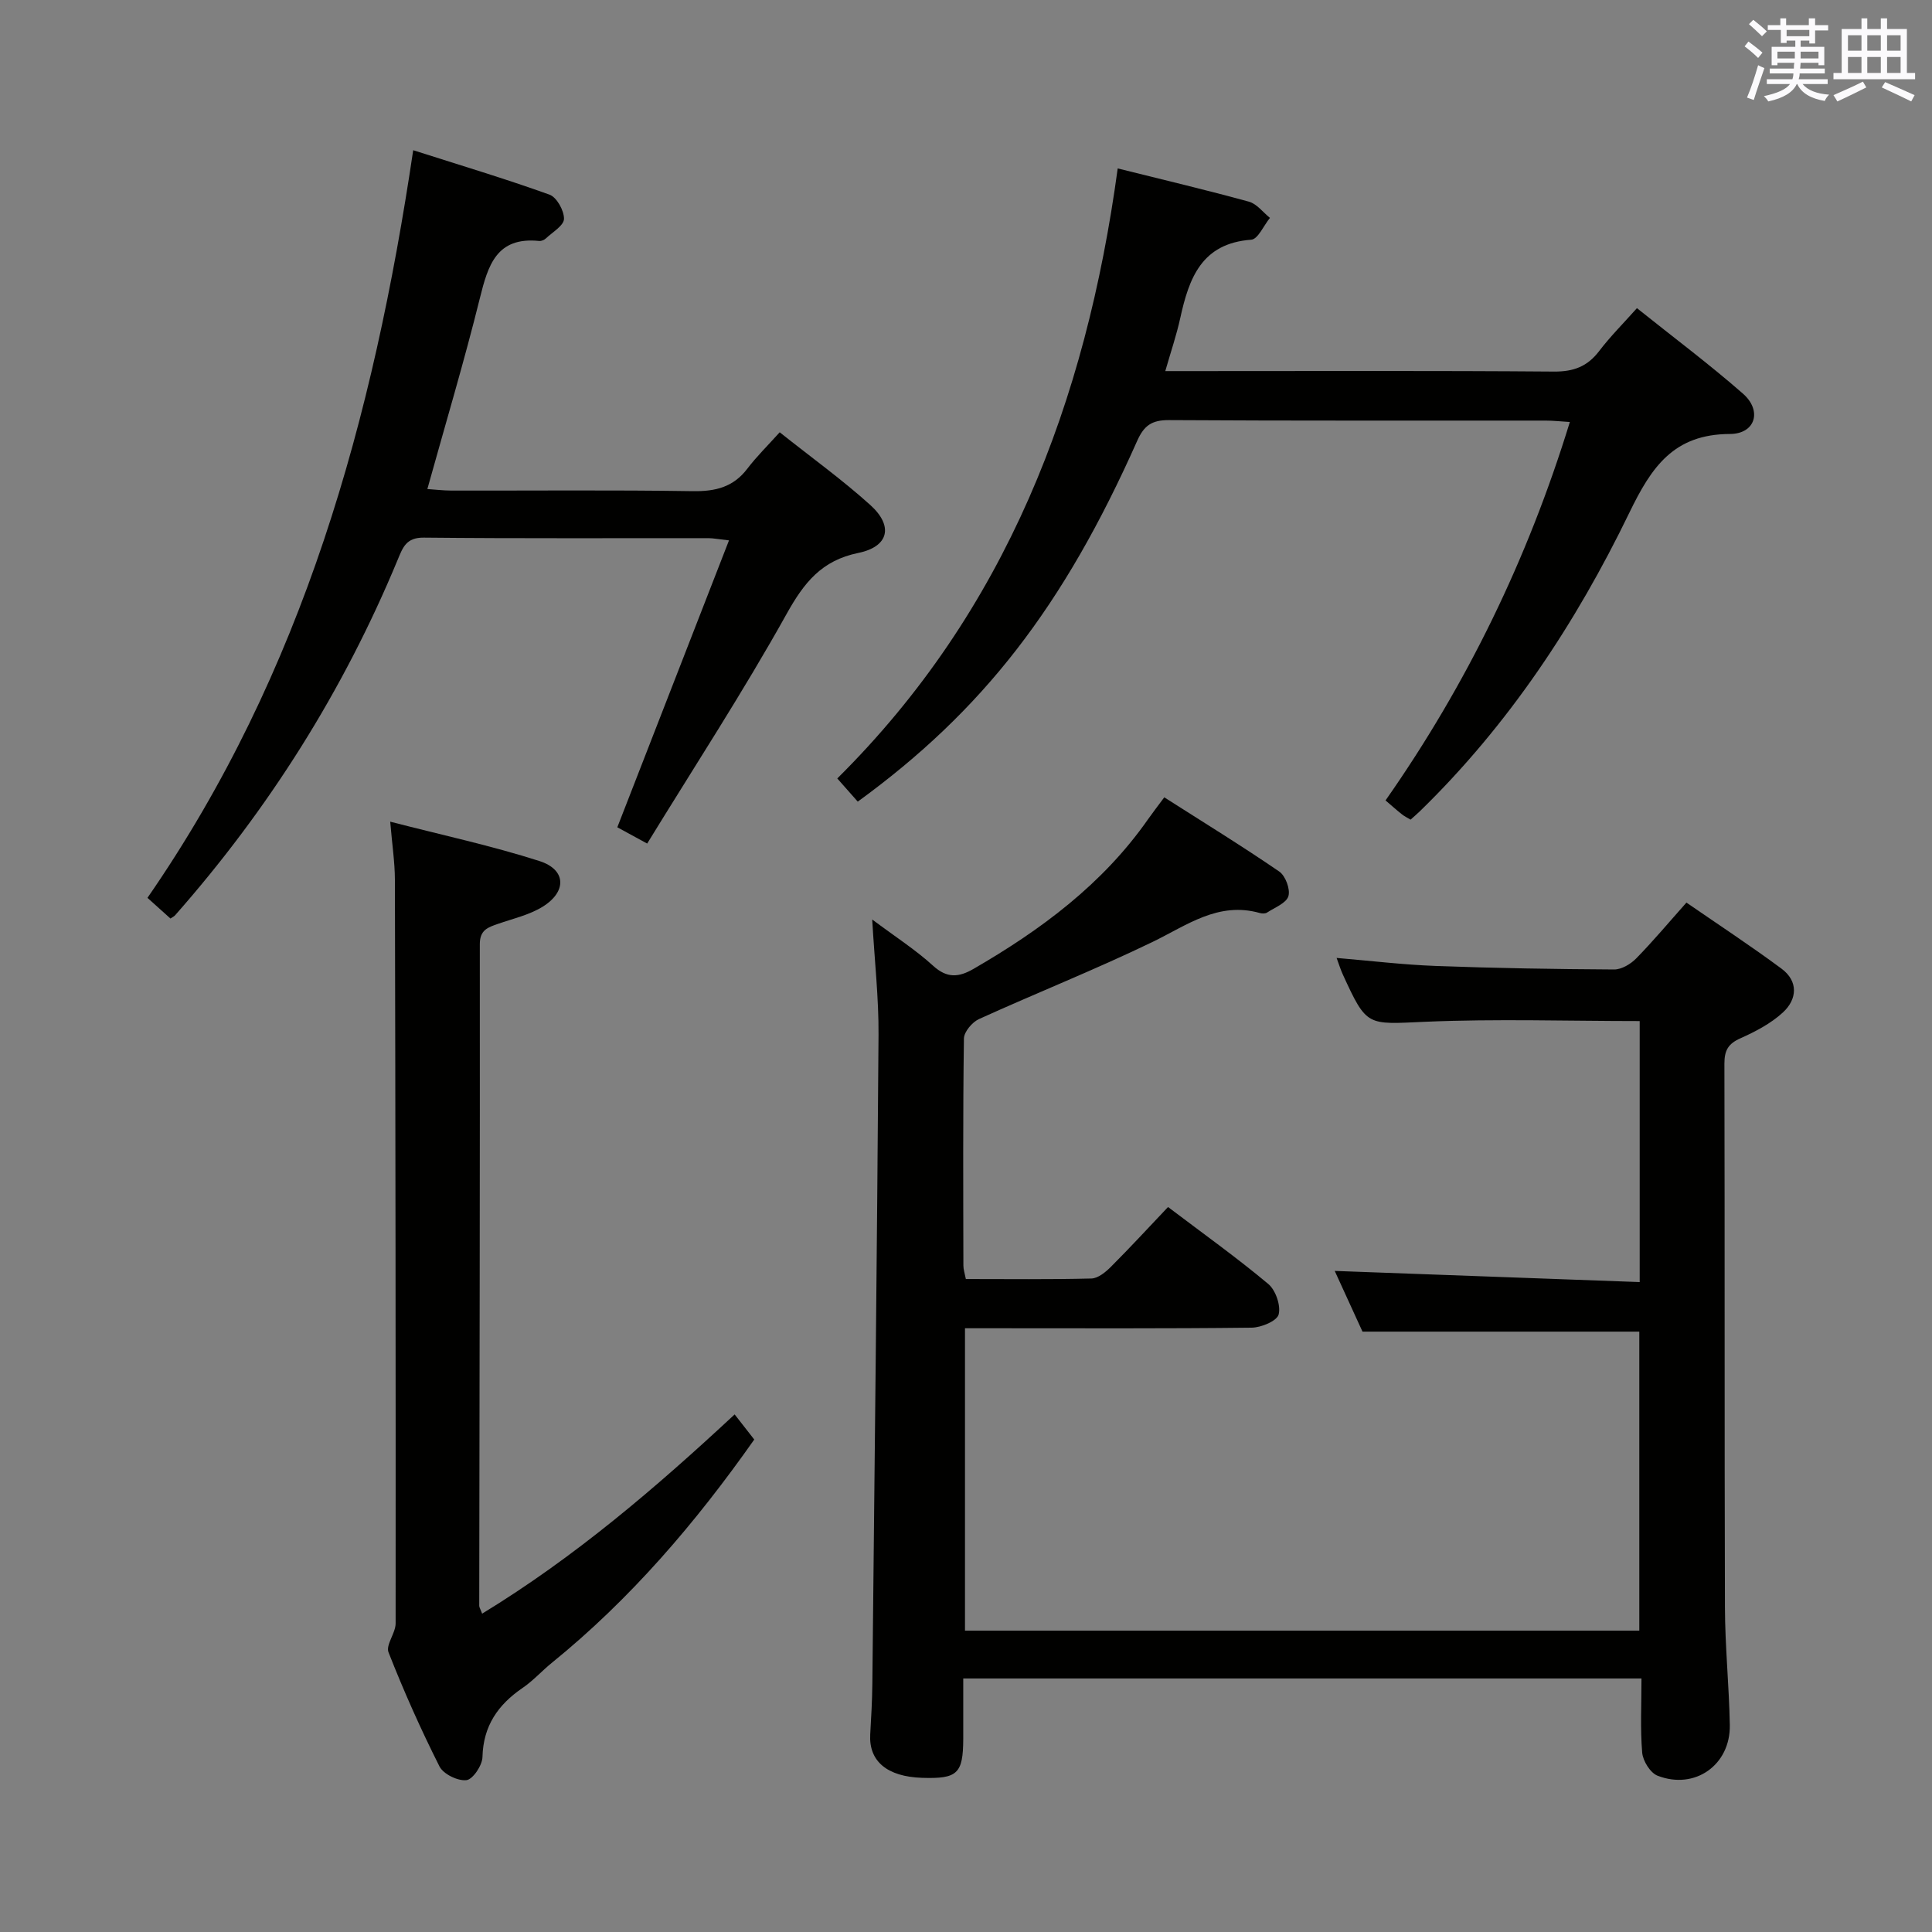 <svg enable-background="new 0 0 400 400" viewBox="0 0 400 400" xmlns="http://www.w3.org/2000/svg"><rect x="0" y="0" width="400" height="400" fill="#808080" stroke="none"/><g fill="#010100"><path d="m199.97 264.81c8.75 0 17.38.11 26-.11 1.38-.04 2.95-1.33 4.04-2.43 3.98-3.98 7.8-8.13 11.82-12.37 7.36 5.57 14.26 10.5 20.75 15.93 1.53 1.28 2.63 4.47 2.15 6.32-.35 1.34-3.61 2.71-5.59 2.73-17.83.21-35.66.12-53.5.12-1.82 0-3.64 0-5.85 0v62.61h139.61c0-20.68 0-41.24 0-61.91-18.76 0-37.63 0-57.31 0-1.73-3.77-3.85-8.4-5.75-12.57 20.9.76 41.83 1.53 63.14 2.31 0-18.64 0-36.19 0-54.04-14.93 0-29.72-.49-44.46.15-12.02.52-12 1.13-17.02-9.83-.47-1.03-.8-2.13-1.27-3.39 7.03.59 13.76 1.41 20.52 1.66 12.31.46 24.62.66 36.94.73 1.54.01 3.42-1.12 4.57-2.29 3.48-3.55 6.68-7.38 10.4-11.56 6.65 4.59 13.3 8.95 19.67 13.67 3.53 2.61 3.27 6.33.32 9.06-2.49 2.3-5.7 3.98-8.84 5.38-2.53 1.13-3.29 2.52-3.29 5.23.09 37.5 0 75 .11 112.5.02 8.15.86 16.29 1.01 24.43.15 8.28-7.24 13.51-14.96 10.5-1.5-.58-3.03-3.05-3.18-4.76-.42-4.95-.15-9.96-.15-15.37-46.69 0-93.08 0-140.42 0 0 4.03.01 8.27 0 12.5-.03 7.22-1.19 8.31-8.54 8.07-7.23-.24-11.03-3.44-10.72-8.98.2-3.48.4-6.97.44-10.46.47-44.81.97-89.61 1.28-134.42.05-7.57-.81-15.15-1.31-23.85 4.81 3.6 8.99 6.28 12.6 9.57 2.9 2.65 5.33 2.42 8.39.65 13.96-8.08 26.71-17.53 36.09-30.93.95-1.35 1.96-2.66 3.39-4.58 8.03 5.12 16.05 10.05 23.8 15.36 1.29.88 2.33 3.67 1.9 5.1-.44 1.45-2.82 2.35-4.41 3.39-.36.24-1.02.23-1.47.11-8.64-2.45-15.12 2.53-22.27 5.99-11.79 5.7-23.99 10.54-35.92 15.96-1.4.64-3.09 2.64-3.11 4.03-.22 15.66-.14 31.33-.11 47-.01.77.27 1.57.51 2.79z"/><path d="m231.41 34.87c9.58 2.39 18.43 4.48 27.18 6.89 1.63.45 2.9 2.2 4.34 3.35-1.29 1.57-2.48 4.42-3.88 4.52-10.29.75-12.88 7.98-14.69 16.22-.77 3.51-1.94 6.94-3.1 10.98h6c24.82 0 49.65-.1 74.47.1 4.07.03 6.93-1.05 9.37-4.26 2.29-3.01 4.99-5.7 7.81-8.87 7.53 6.03 14.99 11.6 21.96 17.71 4.01 3.52 2.57 8.32-2.7 8.34-11.64.04-16.23 6.79-20.85 16.34-11.06 22.83-25.01 43.93-43.37 61.79-.58.56-1.2 1.08-1.91 1.72-.69-.42-1.27-.69-1.77-1.09-1.04-.82-2.02-1.7-3.41-2.89 16.79-23.98 29.42-49.93 38.16-78.35-1.91-.12-3.47-.29-5.03-.29-25.99-.02-51.98.06-77.97-.1-3.51-.02-5.15 1.08-6.58 4.3-15.29 34.39-31.99 55.87-57.85 74.69-1.24-1.4-2.5-2.83-4.24-4.8 34.94-34.65 51.47-77.87 58.06-126.3z"/><path d="m150.93 111.88c-2.31-.26-3.26-.45-4.2-.46-19.66-.02-39.33.09-58.99-.11-3.63-.04-4.34 2.02-5.39 4.55-11.24 27.12-26.69 51.63-46.1 73.64-.21.24-.53.38-.96.67-1.56-1.4-3.15-2.83-4.76-4.28 32.29-46.69 46.75-99.15 55.02-154.79 9.76 3.12 19.08 5.91 28.22 9.2 1.5.54 3.03 3.31 3 5.02-.03 1.38-2.37 2.74-3.75 4.04-.33.32-.93.57-1.37.53-8.86-.91-10.61 5.03-12.31 11.89-3.23 13.03-7.09 25.91-10.86 39.47 1.53.1 3.25.31 4.97.32 16.67.03 33.33-.14 49.99.12 4.69.07 8.39-.83 11.3-4.67 1.91-2.51 4.19-4.74 6.69-7.52 6.64 5.28 12.99 9.85 18.76 15.06 4.83 4.36 3.84 8.62-2.49 9.92-7.62 1.56-11.24 6.16-14.86 12.66-8.96 16.08-19.04 31.52-28.85 47.51-3-1.64-4.83-2.63-6.18-3.37 7.69-19.76 15.29-39.27 23.12-59.4z"/><path d="m99.82 334.09c19.18-11.7 35.83-25.95 52.28-41.25 1.42 1.82 2.7 3.46 4.06 5.2-12.16 17.28-25.62 33.02-41.91 46.23-2.07 1.68-3.87 3.71-6.06 5.2-5.09 3.48-8.14 7.86-8.3 14.31-.04 1.72-1.99 4.63-3.32 4.78-1.78.21-4.78-1.25-5.58-2.84-3.88-7.7-7.4-15.6-10.55-23.62-.61-1.55 1.47-3.97 1.47-5.99.03-51.33-.03-102.66-.15-153.99-.01-3.6-.57-7.2-.97-12 10.86 2.8 21.04 4.99 30.9 8.15 5.56 1.78 5.71 6.35.62 9.48-2.75 1.69-6.09 2.44-9.19 3.52-2.07.72-3.79 1.24-3.78 4.22.04 45.66-.06 91.32-.12 136.99.01.31.22.6.6 1.61z"/></g><path d="m361.2 9.6.8-1c.9.7 1.9 1.4 2.9 2.3l-.9 1.1c-1-1-2-1.8-2.8-2.4zm.5 10.6c.9-2.1 1.6-4.3 2.3-6.7.4.2.8.4 1.3.6-.7 2.1-1.5 4.3-2.2 6.6zm.4-15.2.9-.9c1 .8 2 1.6 2.8 2.4l-1 1c-.9-.9-1.8-1.7-2.7-2.5zm12.5-1.2h1.2v1.4h2.7v1.1h-2.7v2.7h-1.2v-.6h-1.8v1.3h4.9v3.8h-1.2v-.5h-3.7c0 .4-.1.9-.1 1.2h5.1v1h-5.2c0 .5-.1.9-.2 1.2h6v1h-5.2c1.1 1.3 2.9 2 5.5 2.2-.4.4-.7.8-.9 1.3-2.9-.5-4.8-1.6-5.7-3.5h-.1c-.8 1.7-2.7 2.9-5.9 3.6-.2-.4-.6-.8-.9-1.1 2.8-.6 4.6-1.4 5.4-2.5h-4.8v-1h5.3c.1-.3.2-.7.2-1.2h-4.9v-1h5c0-.4 0-.8.1-1.2h-3.5v.5h-1.2v-3.8h4.9v-1.3h-1.8v.5h-1.2v-2.7h-2.7v-1h2.6v-1.4h1.2v1.4h4.7v-1.4zm-6.6 8.3h3.6c0-.4 0-.9 0-1.4h-3.6zm1.9-4.6h4.7v-1.3h-4.7zm6.6 3.2h-3.7v1.4h3.7z" fill="#fbfafc"/><path d="m385.3 3.8h1.3v2.2h2.8v-2.2h1.3v2.2h4.1v9.1h1.7v1.3h-16.9v-1.3h1.7v-9.1h4.1v-2.2zm.4 13.1.7 1.2c-1.8.9-3.8 1.9-6 2.9-.2-.4-.5-.8-.8-1.3 2.3-1 4.3-1.9 6.1-2.8zm-3.1-6.4h2.8v-3.2h-2.8zm0 4.6h2.8v-3.3h-2.8zm4-4.6h2.8v-3.2h-2.8zm0 4.6h2.8v-3.3h-2.8zm3.7 1.9c2.1.9 4.1 1.8 6.1 2.7l-.7 1.3c-2.2-1.1-4.2-2-6.1-2.9zm3.2-9.7h-2.8v3.2h2.8zm-2.8 7.8h2.8v-3.3h-2.8z" fill="#fbfafc"/></svg>